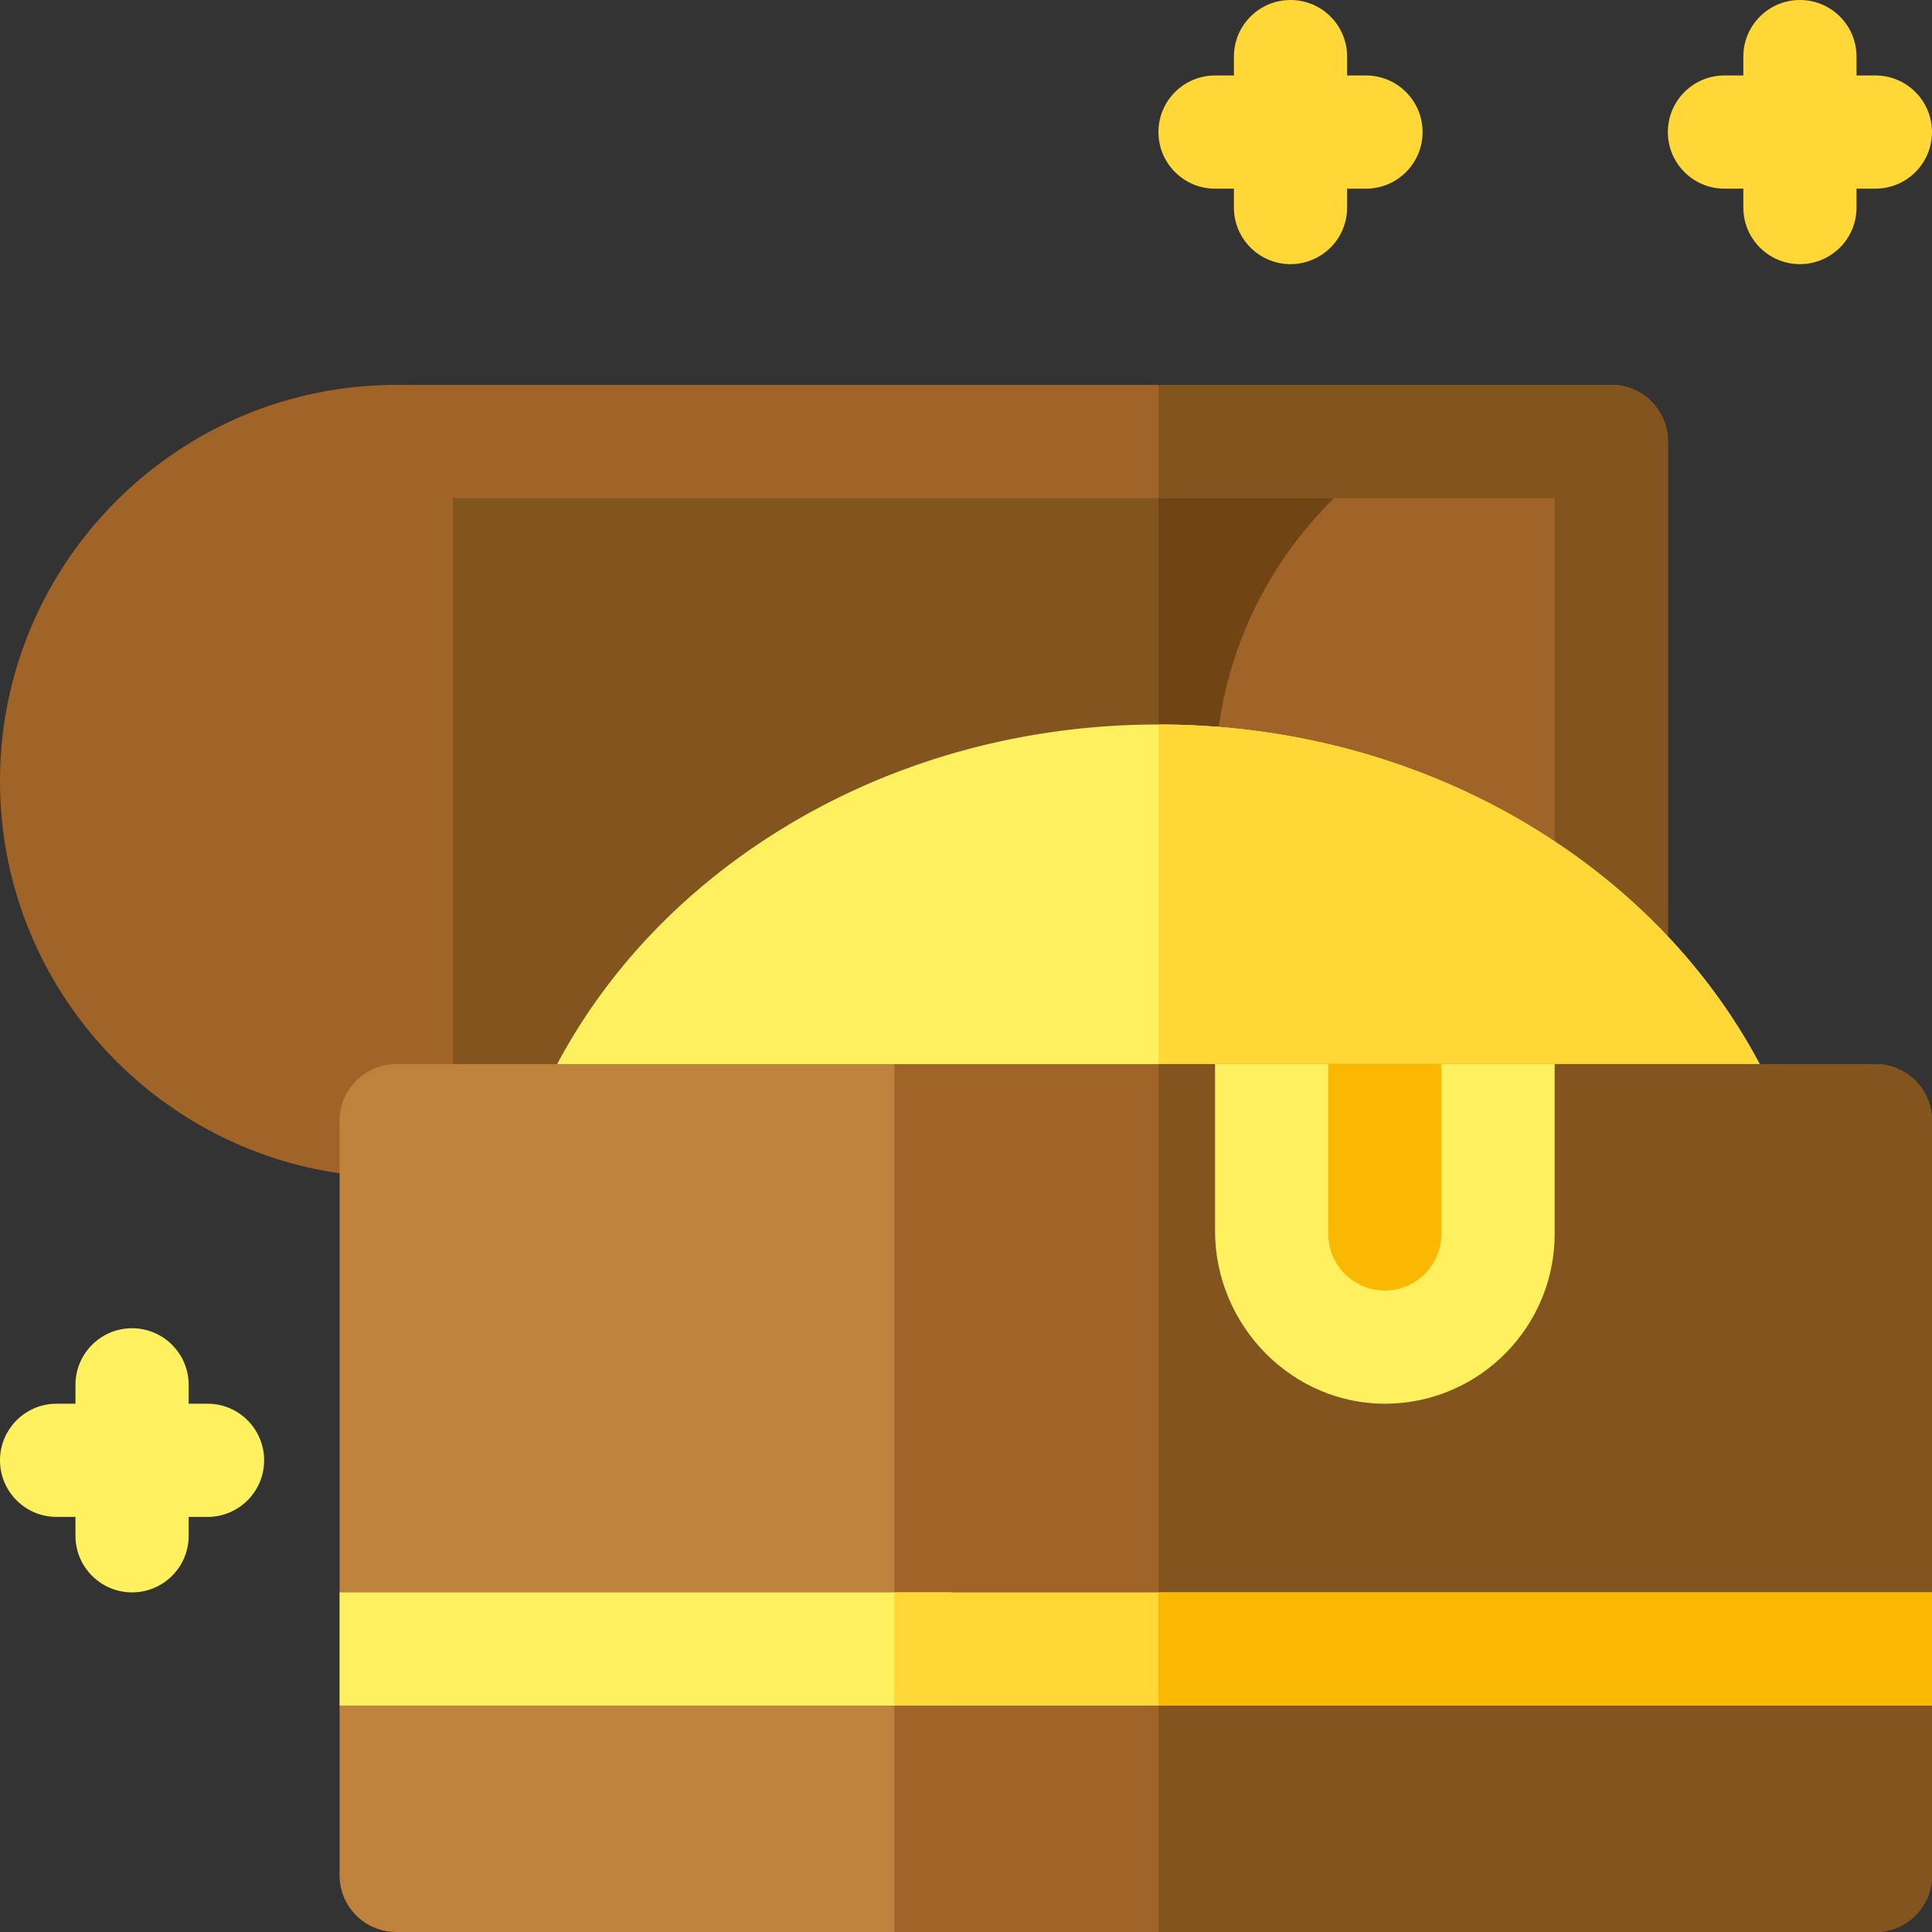 <svg width="100%" height="100%" viewBox="0 0 512 512" xmlns="http://www.w3.org/2000/svg">
  <rect x="0" y="0" width="512" height="512" fill="#333333" stroke="none"/>
  <path d="M427 297H105V117h322z" fill="#82551e"/>
  <path d="M307 117h120v180H307z" fill="#704413"/>
  <g fill="#a06428">
    <path d="M427 312c-57.897 0-105-47.103-105-105s47.103-105 105-105c8.284 0 15 6.716 15 15v180c0 8.284-6.716 15-15 15zM105 312C47.103 312 0 264.897 0 207s47.103-105 105-105c8.284 0 15 6.716 15 15v180c0 8.284-6.716 15-15 15z"/>
    <path d="M427 312H105c-8.284 0-15-6.716-15-15V117c0-8.284 6.716-15 15-15h322c8.284 0 15 6.716 15 15v180c0 8.284-6.716 15-15 15zm-307-30h292V132H120z"/>
  </g>
  <path d="M427 102H307v30h105v150H307v30h120c8.284 0 15-6.716 15-15V117c0-8.284-6.716-15-15-15z" fill="#82551e"/>
  <path d="M457 312H157a15 15 0 01-13.676-21.163c13.076-29.017 35.293-53.71 64.25-71.411C236.927 201.484 271.308 192 307 192s70.073 9.484 99.426 27.426c28.957 17.701 51.174 42.394 64.25 71.411A15 15 0 01457 312z" fill="#fff05f"/>
  <path d="M470.676 290.837c-13.076-29.017-35.293-53.71-64.25-71.411C377.073 201.484 342.692 192 307 192v120h150a15 15 0 0013.676-21.163z" fill="#ffd737"/>
  <path d="M237 512H105c-8.284 0-15-6.716-15-15V297c0-8.284 6.716-15 15-15h132c8.284 0 15 6.716 15 15v200c0 8.284-6.716 15-15 15z" fill="#be823c"/>
  <path d="M237 282h260c8.284 0 15 6.716 15 15v200c0 8.284-6.716 15-15 15H237z" fill="#a06428"/>
  <path d="M497 282H307v230h190c8.284 0 15-6.716 15-15V297c0-8.284-6.716-15-15-15z" fill="#82551e"/>
  <path d="M362 20h-5v-5c0-8.284-6.716-15-15-15s-15 6.716-15 15v5h-5c-8.284 0-15 6.716-15 15s6.716 15 15 15h5v5c0 8.284 6.716 15 15 15s15-6.716 15-15v-5h5c8.284 0 15-6.716 15-15s-6.716-15-15-15zM497 20h-5v-5c0-8.284-6.716-15-15-15s-15 6.716-15 15v5h-5c-8.284 0-15 6.716-15 15s6.716 15 15 15h5v5c0 8.284 6.716 15 15 15s15-6.716 15-15v-5h5c8.284 0 15-6.716 15-15s-6.716-15-15-15z" fill="#ffd737"/>
  <path d="M55 372h-5v-5c0-8.284-6.716-15-15-15s-15 6.716-15 15v5h-5c-8.284 0-15 6.716-15 15s6.716 15 15 15h5v5c0 8.284 6.716 15 15 15s15-6.716 15-15v-5h5c8.284 0 15-6.716 15-15s-6.716-15-15-15zM367.782 371.993c-25.176.431-45.782-20.611-45.782-45.791V282h90v45c0 24.552-19.764 44.574-44.218 44.993z" fill="#fff05f"/>
  <path d="M352 282v45c0 8.271 6.729 15 15 15s15-6.729 15-15v-45z" fill="#fab900"/>
  <path d="M90.017 422H252v30H90.017z" fill="#fff05f"/>
  <path d="M237 422h275v30H237z" fill="#ffd737"/>
  <path d="M307 422h205v30H307z" fill="#fab900"/>
</svg>